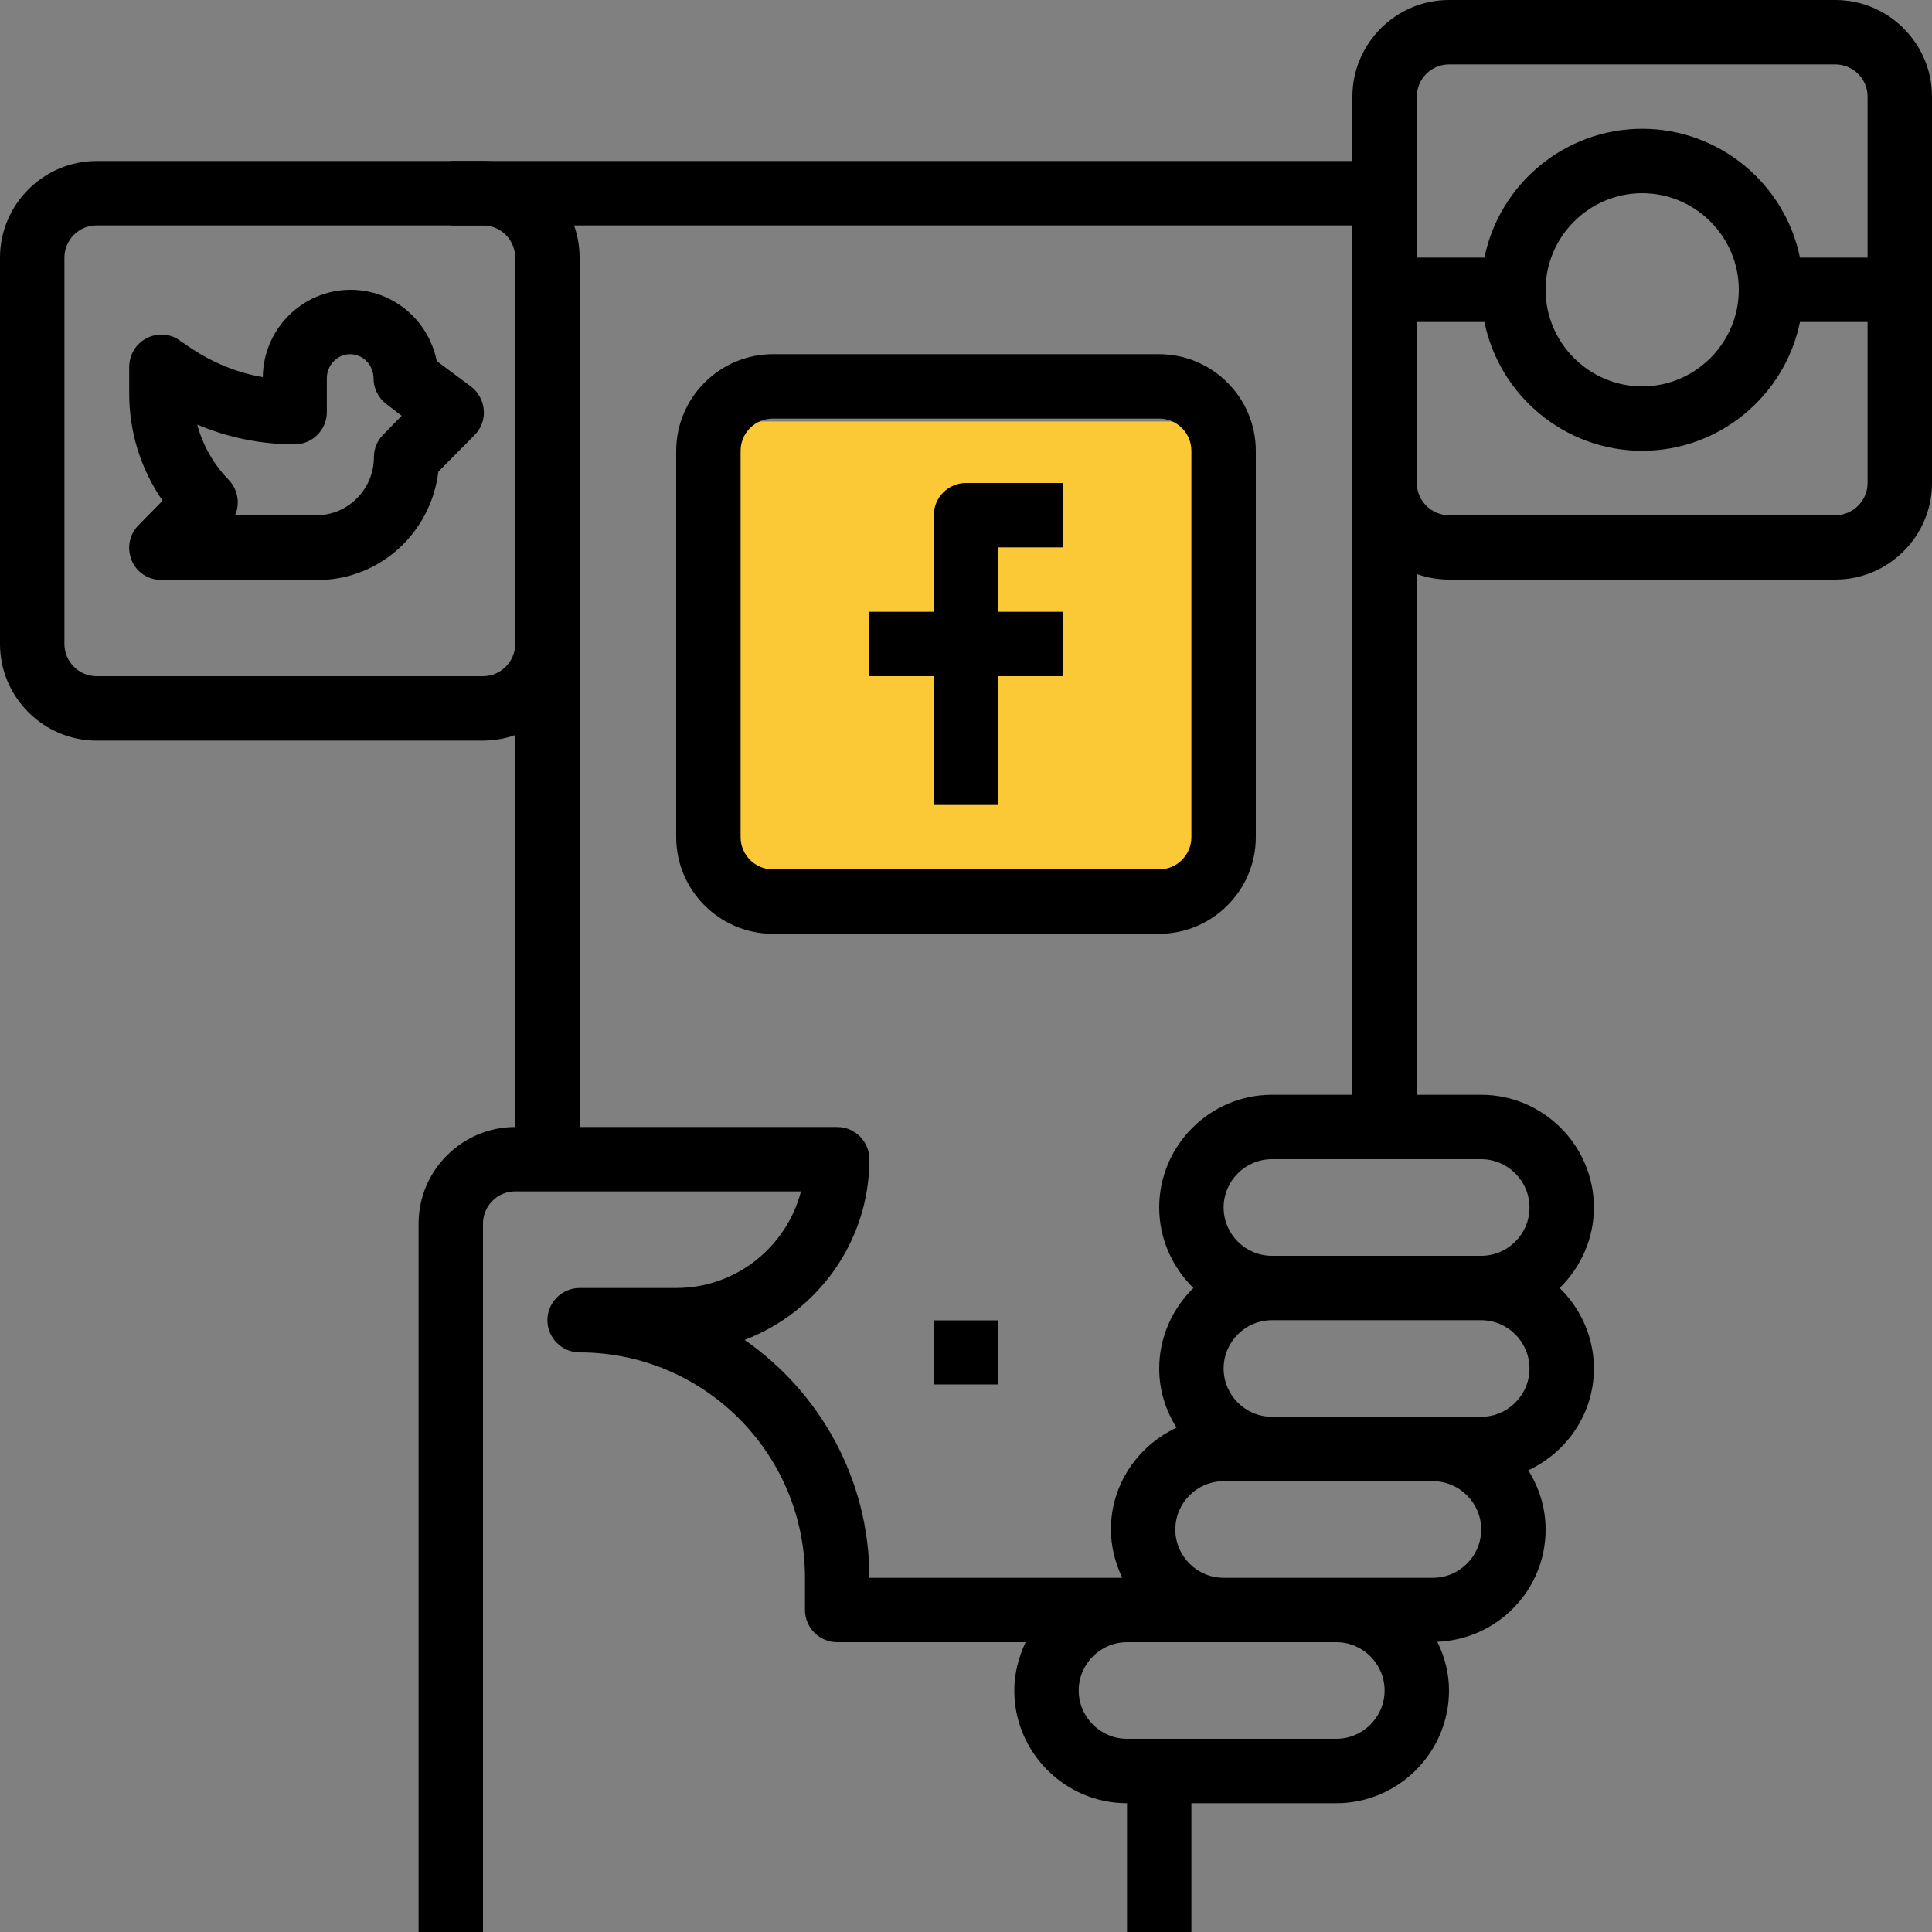 <?xml version="1.0" encoding="UTF-8"?>
<svg width="56px" height="56px" viewBox="0 0 56 56" version="1.1" xmlns="http://www.w3.org/2000/svg" xmlns:xlink="http://www.w3.org/1999/xlink">
    <rect x="0" y="0" width="56" height="56" fill="#808080" stroke="none"/>
    <title>social-media@2x</title>
    <g id="Web-Dev-Service" stroke="none" stroke-width="1" fill="none" fill-rule="evenodd">
        <g id="Web-Dev-Service_Desktop-1280x850-Rev" transform="translate(-868, -2814)">
            <g id="social-media" transform="translate(868, 2814)">
                <rect id="Rectangle" fill="#E7F6FE" fill-rule="nonzero" x="27.067" y="38.267" width="1.867" height="1.867"></rect>
                <rect id="Rectangle" fill="#FBC935" x="21.382" y="12.218" width="13.236" height="13.236"></rect>
                <rect id="Rectangle" fill="#000000" fill-rule="nonzero" x="13.067" y="4.667" width="27.498" height="1.867"></rect>
                <path d="M46.2,35 C46.2,33.203 44.73,31.733 42.933,31.733 L41.067,31.733 L41.067,14 L39.2,14 L39.2,31.733 L36.867,31.733 C35.07,31.733 33.6,33.203 33.6,35 C33.6,35.91 33.985,36.738 34.592,37.333 C33.985,37.928 33.6,38.757 33.6,39.667 C33.6,40.297 33.787,40.88 34.102,41.382 C32.982,41.907 32.2,43.027 32.2,44.333 C32.2,44.835 32.328,45.302 32.527,45.733 L25.2,45.733 C25.2,42.875 23.765,40.355 21.583,38.838 C23.695,38.033 25.2,35.992 25.2,33.6 C25.2,33.087 24.78,32.667 24.267,32.667 L16.8,32.667 L16.8,16.8 L14.933,19.6 L14.933,32.667 C13.393,32.667 12.133,33.927 12.133,35.467 L12.133,56 L14,56 L14,35.467 C14,34.953 14.42,34.533 14.933,34.533 L23.217,34.533 C22.797,36.143 21.338,37.333 19.6,37.333 L16.8,37.333 C16.287,37.333 15.867,37.753 15.867,38.267 C15.867,38.78 16.287,39.2 16.8,39.2 C20.405,39.2 23.333,42.128 23.333,45.733 L23.333,46.667 C23.333,47.18 23.753,47.6 24.267,47.6 L29.727,47.6 C29.528,48.032 29.4,48.498 29.4,49 C29.4,50.797 30.87,52.267 32.667,52.267 L32.667,56 L34.533,56 L34.533,52.267 L38.267,52.267 L38.733,52.267 C40.53,52.267 42,50.797 42,49 C42,48.487 41.872,48.02 41.662,47.588 C43.4,47.518 44.8,46.095 44.8,44.333 C44.8,43.703 44.613,43.12 44.298,42.618 C45.418,42.093 46.2,40.973 46.2,39.667 C46.2,38.757 45.815,37.928 45.208,37.333 C45.815,36.738 46.2,35.91 46.2,35 Z M38.733,50.4 L38.267,50.4 L33.6,50.4 L32.667,50.4 C31.897,50.4 31.267,49.77 31.267,49 C31.267,48.23 31.897,47.6 32.667,47.6 L35.467,47.6 L38.733,47.6 C39.503,47.6 40.133,48.23 40.133,49 C40.133,49.77 39.503,50.4 38.733,50.4 Z M41.533,45.733 L38.733,45.733 L35.467,45.733 C34.697,45.733 34.067,45.103 34.067,44.333 C34.067,43.563 34.697,42.933 35.467,42.933 L36.867,42.933 L41.533,42.933 C42.303,42.933 42.933,43.563 42.933,44.333 C42.933,45.103 42.303,45.733 41.533,45.733 Z M44.333,39.667 C44.333,40.437 43.703,41.067 42.933,41.067 L41.533,41.067 L36.867,41.067 C36.097,41.067 35.467,40.437 35.467,39.667 C35.467,38.897 36.097,38.267 36.867,38.267 L42.933,38.267 C43.703,38.267 44.333,38.897 44.333,39.667 Z M36.867,36.4 C36.097,36.4 35.467,35.77 35.467,35 C35.467,34.23 36.097,33.6 36.867,33.6 L42.933,33.6 C43.703,33.6 44.333,34.23 44.333,35 C44.333,35.77 43.703,36.4 42.933,36.4 L36.867,36.4 Z" id="Shape" fill="#000000" fill-rule="nonzero"></path>
                <path d="M12.658,10.465 C12.425,9.287 11.398,8.4 10.162,8.4 C8.773,8.4 7.63,9.532 7.618,10.932 C6.872,10.803 6.16,10.512 5.518,10.08 L5.192,9.858 C4.912,9.66 4.538,9.648 4.235,9.812 C3.932,9.975 3.745,10.29 3.745,10.64 L3.745,11.41 C3.745,12.53 4.083,13.603 4.713,14.513 L4.013,15.225 C3.745,15.493 3.675,15.89 3.815,16.24 C3.955,16.59 4.305,16.812 4.678,16.812 L9.205,16.812 C11.013,16.812 12.495,15.435 12.705,13.673 L13.755,12.612 C13.942,12.425 14.047,12.157 14.023,11.888 C14,11.62 13.872,11.375 13.662,11.212 L12.658,10.465 Z M11.107,12.6 C10.932,12.775 10.838,13.008 10.838,13.253 C10.838,14.175 10.092,14.933 9.182,14.933 L6.813,14.933 C6.965,14.595 6.895,14.187 6.627,13.907 C6.195,13.463 5.88,12.915 5.717,12.308 C6.603,12.682 7.56,12.88 8.54,12.88 C9.053,12.88 9.473,12.46 9.473,11.947 L9.473,10.967 C9.473,10.582 9.777,10.267 10.15,10.267 C10.523,10.267 10.827,10.582 10.827,10.967 C10.827,11.258 10.967,11.538 11.2,11.713 L11.643,12.052 L11.107,12.6 Z" id="Shape" fill="#000000" fill-rule="nonzero"></path>
                <path d="M27.067,14.933 L27.067,17.733 L25.2,17.733 L25.2,19.6 L27.067,19.6 L27.067,23.333 L28.933,23.333 L28.933,19.6 L30.8,19.6 L30.8,17.733 L28.933,17.733 L28.933,15.867 L30.8,15.867 L30.8,14 L28,14 C27.487,14 27.067,14.42 27.067,14.933 Z" id="Path" fill="#000000" fill-rule="nonzero"></path>
                <path d="M36.4,24.267 L36.4,13.067 C36.4,11.527 35.14,10.267 33.6,10.267 L22.4,10.267 C20.86,10.267 19.6,11.527 19.6,13.067 L19.6,24.267 C19.6,25.807 20.86,27.067 22.4,27.067 L33.6,27.067 C35.14,27.067 36.4,25.807 36.4,24.267 Z M21.467,24.267 L21.467,13.067 C21.467,12.553 21.887,12.133 22.4,12.133 L33.6,12.133 C34.113,12.133 34.533,12.553 34.533,13.067 L34.533,24.267 C34.533,24.78 34.113,25.2 33.6,25.2 L22.4,25.2 C21.887,25.2 21.467,24.78 21.467,24.267 Z" id="Shape" fill="#000000" fill-rule="nonzero"></path>
                <path d="M16.8,18.667 L16.8,7.467 C16.8,5.927 15.54,4.667 14,4.667 L2.8,4.667 C1.26,4.667 0,5.927 0,7.467 L0,18.667 C0,20.207 1.26,21.467 2.8,21.467 L14,21.467 C15.54,21.467 16.8,20.207 16.8,18.667 Z M1.867,18.667 L1.867,7.467 C1.867,6.953 2.287,6.533 2.8,6.533 L14,6.533 C14.513,6.533 14.933,6.953 14.933,7.467 L14.933,18.667 C14.933,19.18 14.513,19.6 14,19.6 L2.8,19.6 C2.287,19.6 1.867,19.18 1.867,18.667 Z" id="Shape" fill="#000000" fill-rule="nonzero"></path>
                <path d="M53.2,0 L42,0 C40.46,0 39.2,1.26 39.2,2.8 L39.2,14 C39.2,15.54 40.46,16.8 42,16.8 L53.2,16.8 C54.74,16.8 56,15.54 56,14 L56,2.8 C56,1.26 54.74,0 53.2,0 Z M42,1.867 L53.2,1.867 C53.713,1.867 54.133,2.287 54.133,2.8 L54.133,7.467 L52.173,7.467 C51.742,5.343 49.852,3.733 47.6,3.733 C45.348,3.733 43.458,5.343 43.027,7.467 L41.067,7.467 L41.067,2.8 C41.067,2.287 41.487,1.867 42,1.867 Z M50.4,8.4 C50.4,9.94 49.14,11.2 47.6,11.2 C46.06,11.2 44.8,9.94 44.8,8.4 C44.8,6.86 46.06,5.6 47.6,5.6 C49.14,5.6 50.4,6.86 50.4,8.4 Z M53.2,14.933 L42,14.933 C41.487,14.933 41.067,14.513 41.067,14 L41.067,9.333 L43.027,9.333 C43.458,11.457 45.348,13.067 47.6,13.067 C49.852,13.067 51.742,11.457 52.173,9.333 L54.133,9.333 L54.133,14 C54.133,14.513 53.713,14.933 53.2,14.933 Z" id="Shape" fill="#000000" fill-rule="nonzero"></path>
                <rect id="Rectangle" fill="#000000" fill-rule="nonzero" x="27.067" y="38.267" width="1.867" height="1.867"></rect>
            </g>
        </g>
    </g>
</svg>